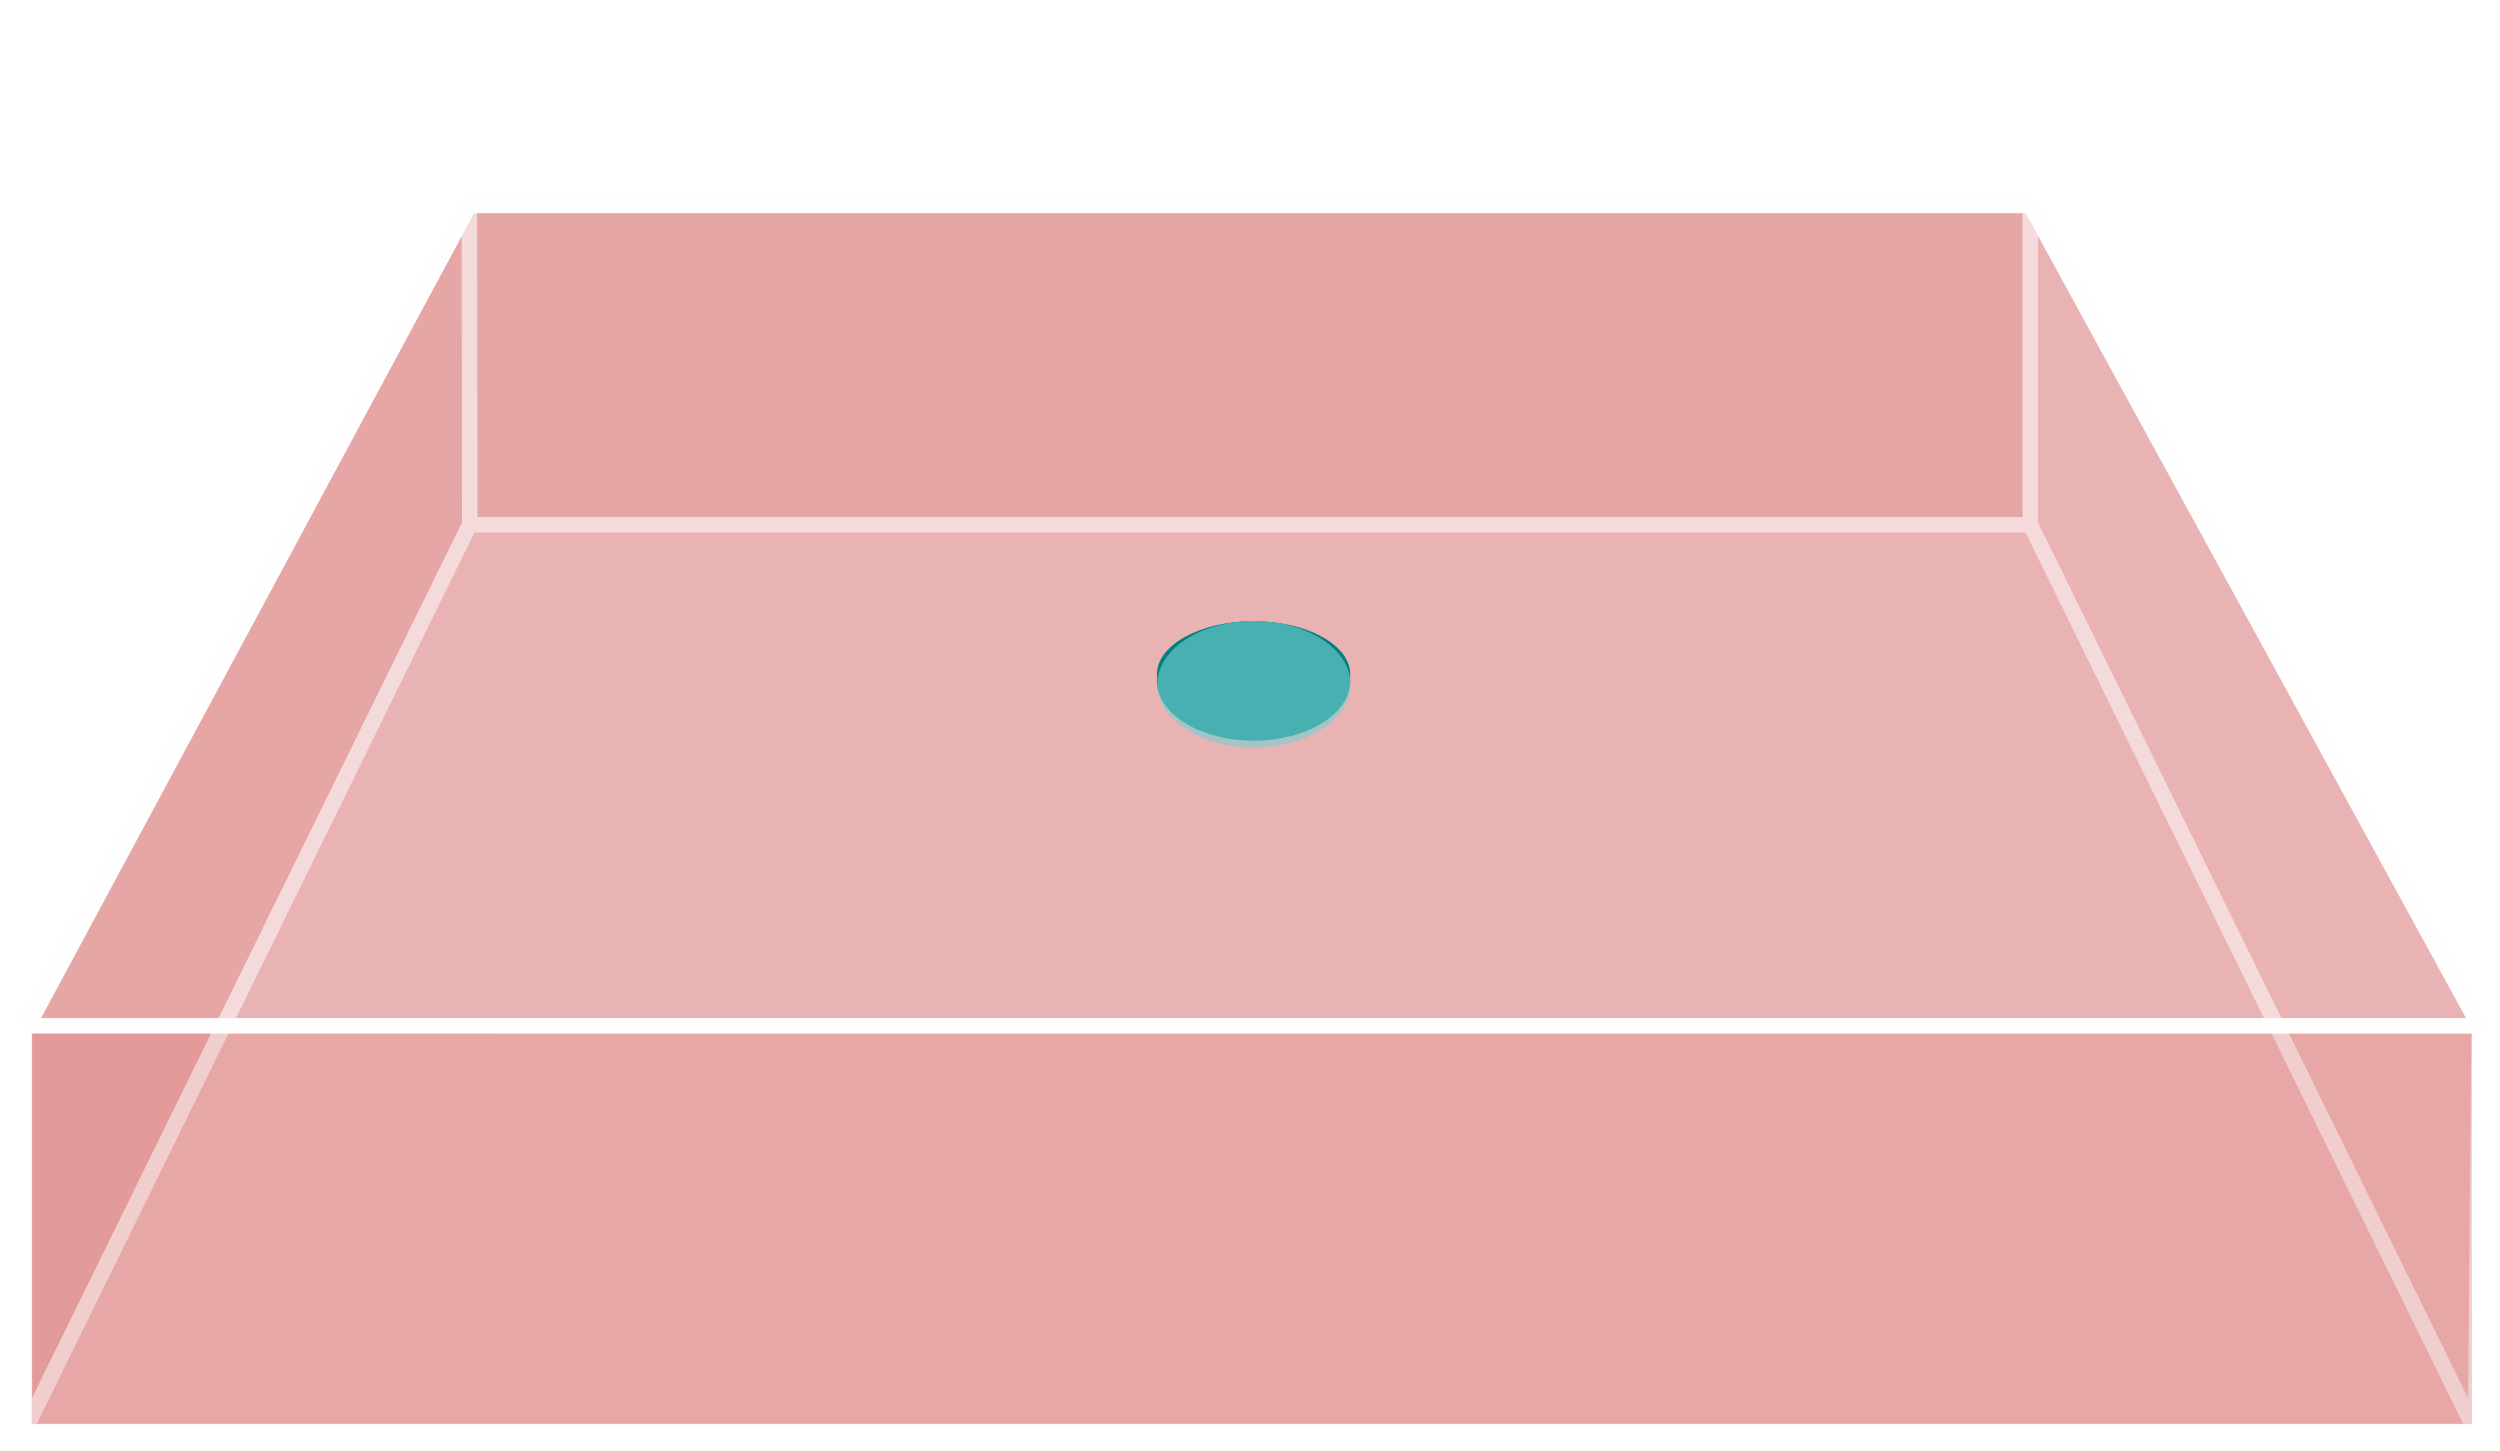 <?xml version="1.0" encoding="UTF-8" standalone="no"?>
<svg
   xmlns:dc="http://purl.org/dc/elements/1.1/"
   xmlns:cc="http://creativecommons.org/ns#"
   xmlns:rdf="http://www.w3.org/1999/02/22-rdf-syntax-ns#"
   xmlns:svg="http://www.w3.org/2000/svg"
   xmlns="http://www.w3.org/2000/svg"
   xmlns:sodipodi="http://sodipodi.sourceforge.net/DTD/sodipodi-0.dtd"
   xmlns:inkscape="http://www.inkscape.org/namespaces/inkscape"
   width="162"
   height="94"
   viewBox="0 0 42.863 24.871"
   version="1.1"
   id="svg8"
   inkscape:version="1.0.1 (1.0.1+r74)"
   sodipodi:docname="fantoma45_contraste.svg">
  <defs
     id="defs2">
    <inkscape:perspective
       sodipodi:type="inkscape:persp3d"
       inkscape:vp_x="6.5250437 : 0.13937008 : 1"
       inkscape:vp_y="0 : 1000 : 0"
       inkscape:vp_z="21.40524 : 27.213152 : 1"
       inkscape:persp3d-origin="21.431251 : 8.2902787 : 1"
       id="perspective76" />
    <filter
       inkscape:collect="always"
       style="color-interpolation-filters:sRGB"
       id="filter1585"
       x="-0.196"
       width="1.392"
       y="-0.305"
       height="1.61">
      <feGaussianBlur
         inkscape:collect="always"
         stdDeviation="0.213"
         id="feGaussianBlur1587" />
    </filter>
  </defs>
  <sodipodi:namedview
     id="base"
     pagecolor="#ffffff"
     bordercolor="#666666"
     borderopacity="1.0"
     inkscape:pageopacity="0.0"
     inkscape:pageshadow="2"
     inkscape:zoom="5.6"
     inkscape:cx="61.172197"
     inkscape:cy="37.144159"
     inkscape:document-units="mm"
     inkscape:current-layer="layer1"
     inkscape:document-rotation="0"
     showgrid="false"
     inkscape:window-width="1848"
     inkscape:window-height="1016"
     inkscape:window-x="72"
     inkscape:window-y="27"
     inkscape:window-maximized="1"
     units="px" />
  <g
     inkscape:groupmode="layer"
     id="layer2"
     inkscape:label="Layer 2"
     style="display:inline">
    <rect
       style="fill:#d35f5f;fill-opacity:0.476;stroke:#ffffff;stroke-width:0.226;stroke-linecap:butt;stroke-linejoin:miter;stroke-miterlimit:4;stroke-dasharray:none;stroke-opacity:1"
       id="rect902"
       width="26.761"
       height="5.474"
       x="8.048"
       y="3.523" />
    <path
       style="fill:#d35f5f;fill-opacity:0.476;stroke:#fefefe;stroke-width:0.265px;stroke-linecap:butt;stroke-linejoin:bevel;stroke-opacity:1"
       d="M 0.419,17.588 8.048,3.523 8.053,8.997 0.419,24.541 Z"
       id="path905"
       sodipodi:nodetypes="ccccc" />
    <path
       style="fill:#de8787;fill-opacity:0.476;stroke:#fefefe;stroke-width:0.265px;stroke-linecap:butt;stroke-linejoin:bevel;stroke-opacity:1"
       d="m 42.506,17.588 -7.696,-14.066 0,5.474 7.634,15.545 z"
       id="path905-7"
       sodipodi:nodetypes="ccccc" />
    <path
       style="fill:#de8787;fill-opacity:0.476;stroke:#fefefe;stroke-width:0.265;stroke-linecap:butt;stroke-linejoin:bevel;stroke-miterlimit:4;stroke-dasharray:none;stroke-opacity:1"
       d="M 0.419,24.541 8.053,8.997 H 34.81 l 7.634,15.545 z"
       id="path924"
       sodipodi:nodetypes="ccccc" />
  </g>
  <g
     inkscape:label="Layer 1"
     inkscape:groupmode="layer"
     id="layer1"
     style="display:inline">
    <rect
       style="fill:#d35f5f;fill-opacity:0.298;stroke:#ffffff;stroke-width:0.247;stroke-linecap:butt;stroke-linejoin:miter;stroke-miterlimit:4;stroke-dasharray:none;stroke-opacity:1"
       id="rect898"
       width="42.086"
       height="6.953"
       x="0.419"
       y="17.588" />
    <path
       style="fill:#de8787;fill-opacity:0.298;stroke:#fefefe;stroke-width:0.265;stroke-linecap:butt;stroke-linejoin:bevel;stroke-miterlimit:4;stroke-dasharray:none;stroke-opacity:1"
       d="M 0.482,17.588 8.048,3.523 H 34.81 l 7.696,14.066 z"
       id="path926"
       sodipodi:nodetypes="ccccc" />
    <ellipse
       style="fill:#008080;fill-opacity:1;fill-rule:evenodd;stroke-width:0.281"
       id="path92"
       cx="21.493"
       cy="11.561"
       rx="1.657"
       ry="0.911" />
    <ellipse
       style="fill:#008080;fill-opacity:1;fill-rule:evenodd;stroke-width:0.298"
       id="ellipse919"
       cx="21.493"
       cy="11.675"
       rx="1.657"
       ry="1.024" />
    <ellipse
       style="opacity:1;fill:#77cfd1;fill-opacity:0.604;fill-rule:evenodd;stroke-width:0.239;filter:url(#filter1585)"
       id="ellipse921"
       cx="21.493"
       cy="11.736"
       rx="1.305"
       ry="0.839"
       transform="matrix(1.27,0,0,1.294,-5.797,-3.454)" />
    <ellipse
       style="fill:none;fill-opacity:1;fill-rule:evenodd;stroke-width:0.306"
       id="ellipse923"
       cx="21.493"
       cy="11.736"
       rx="1.657"
       ry="1.086" />
  </g>
</svg>
